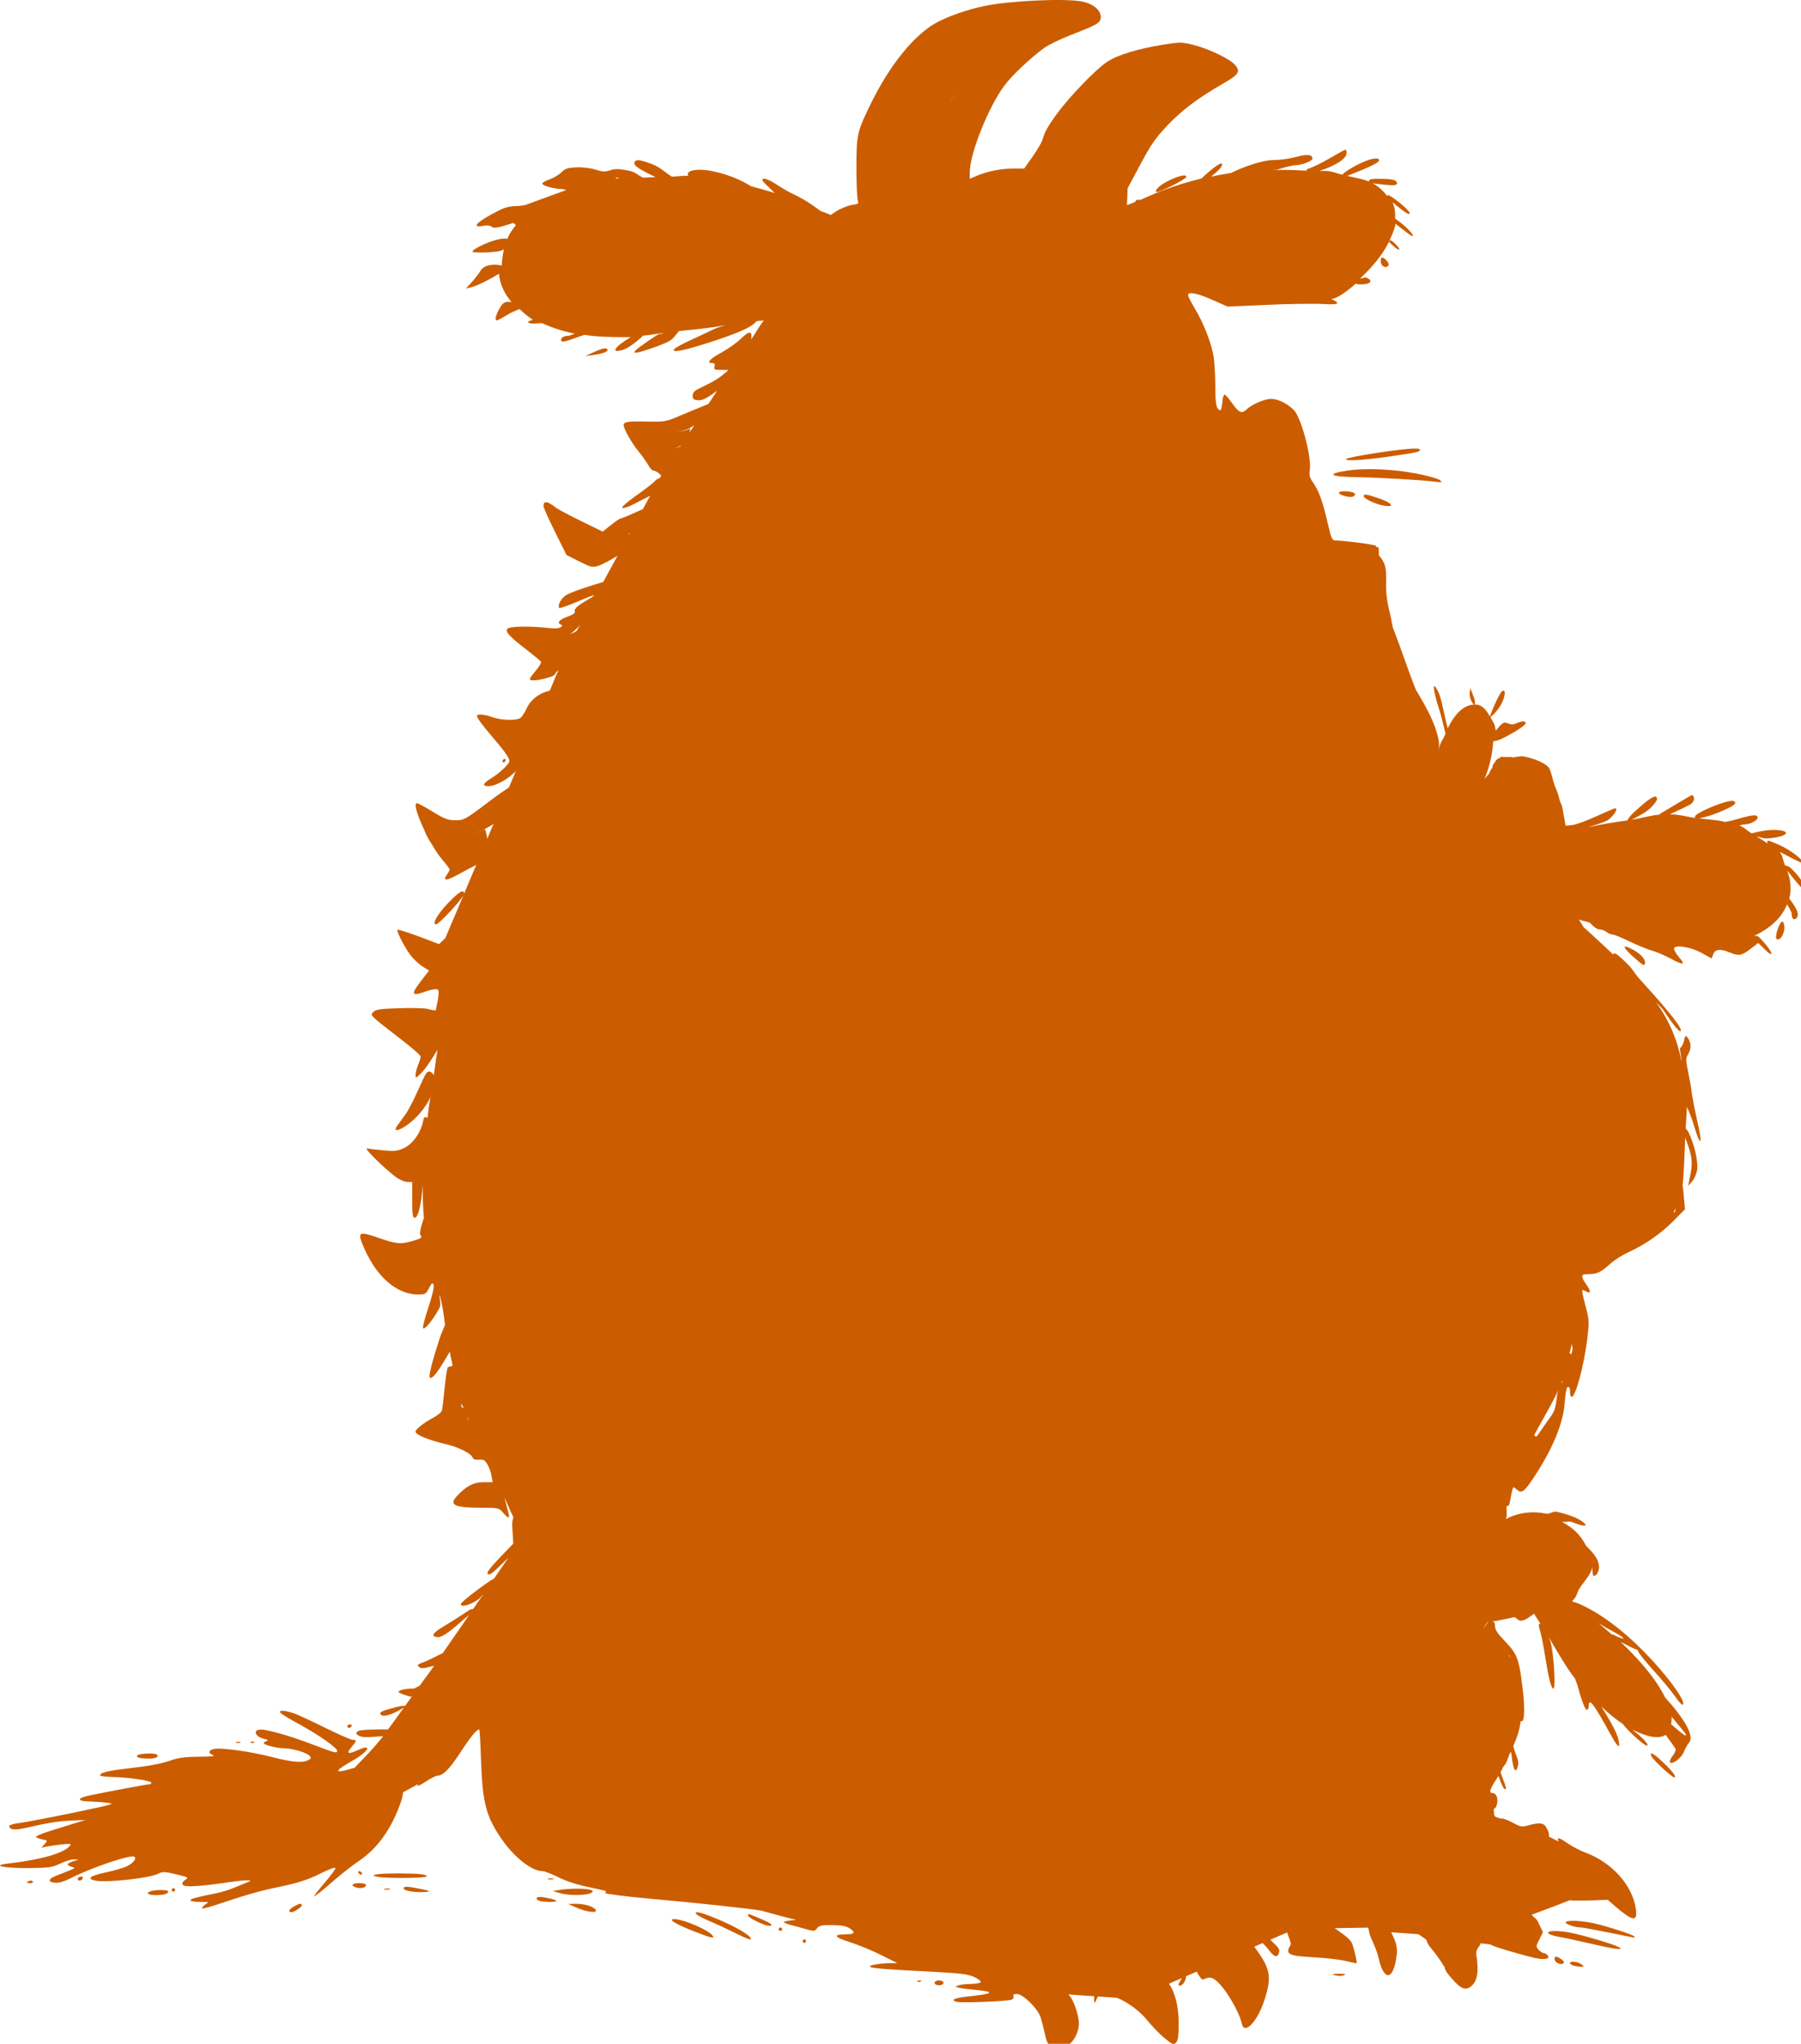 <?xml version="1.0" encoding="UTF-8" standalone="no"?>
<svg
   version="1.0"
   viewBox="0 0 114.061 129.383"
   preserveAspectRatio="xMidYMid"
   id="svg8"
   sodipodi:docname="PCB Art.svg"
   inkscape:version="1.2 (dc2aedaf03, 2022-05-15)"
   width="30.179mm"
   height="34.232mm"
   xmlns:inkscape="http://www.inkscape.org/namespaces/inkscape"
   xmlns:sodipodi="http://sodipodi.sourceforge.net/DTD/sodipodi-0.dtd"
   xmlns="http://www.w3.org/2000/svg"
   xmlns:svg="http://www.w3.org/2000/svg">
  <defs
     id="defs12" />
  <sodipodi:namedview
     id="namedview10"
     pagecolor="#000000"
     bordercolor="#000000"
     borderopacity="0.25"
     inkscape:showpageshadow="2"
     inkscape:pageopacity="0"
     inkscape:pagecheckerboard="false"
     inkscape:deskcolor="#d1d1d1"
     showgrid="false"
     inkscape:zoom="2.8284271"
     inkscape:cx="-54.270446"
     inkscape:cy="85.559921"
     inkscape:window-width="1920"
     inkscape:window-height="1057"
     inkscape:window-x="-8"
     inkscape:window-y="-8"
     inkscape:window-maximized="1"
     inkscape:current-layer="layer4"
     inkscape:document-units="mm" />
  <g
     inkscape:groupmode="layer"
     id="layer4"
     inkscape:label="Mask 1"
     transform="matrix(0.108,0,0,0.108,-4.0909183e-4,-2.946028e-4)"
     style="display:inline">
    <g
       inkscape:groupmode="layer"
       id="layer3"
       inkscape:label="Copper"
       style="display:inline;fill:#fffffd;fill-opacity:1">
      <path
         id="path4-9"
         style="display:inline;fill:#cb5d00;fill-opacity:1;stroke:none;stroke-width:0.1"
         d="m 634.48,0.909 c 7.5,1.4 12.204,6.195 10.804,10.695 -0.7,2.1 -3.402,3.5 -17.802,9.1 -5.9,2.3 -12.61,5.606 -15.01,7.306 -7.9,5.7 -19.084,16.197 -23.584,22.297 -9.3,12.5 -20.213,39.812 -20.213,50.812 v 3.698 l 3.698,-1.595 c 6.2,-2.7 14.4,-4.405 21.5,-4.405 h 6.707 l 5.094,-7.197 c 2.8,-4 5.31,-8.407 5.71,-9.807 1,-4.1 3.2,-8.107 9.1,-16.007 7.3,-9.8 21.997,-24.985 28.497,-29.385 6,-4.1 17.693,-7.706 32.993,-10.206 10,-1.6 11.003,-1.6 17.403,0 9.1,2.2 21.908,8.292 24.908,11.892 3.3,3.9 2.193,5.604 -6.907,10.804 -15,8.7 -23.694,15.201 -32.394,24.201 -7.5,7.9 -9.906,11.404 -16.206,23.204 l -7.505,13.995 -0.399,9.608 -0.018,0.363 c 1.23,-0.538 3.523,-1.312 4.876,-1.922 0.501,-0.372 -0.218,-0.536 0.453,-0.852 1.853,-0.904 1.613,-0.144 2.484,-0.308 9.664,-4.354 19.506,-8.503 35.911,-12.581 4.46,-4.313 12.109,-10.664 12.109,-8.212 0,1.537 -2.893,4.266 -6.58,7.179 3.801,-0.828 7.666,-1.583 11.856,-2.212 7.014,-3.553 18.416,-7.559 25.016,-7.559 3.4,0 8.692,-0.705 11.692,-1.505 6,-1.6 9.315,-1.898 10.315,-0.798 0.4,0.3 0.689,1.005 0.689,1.505 0,1.3 -6.398,3.789 -9.698,3.789 -1.5,0 -6.305,1.102 -10.605,2.502 -2.082,0.668 -1.495,-0.018 -3.136,0.381 6.272,-0.174 12.842,-0.076 19.832,0.344 0.784,-0.367 -0.717,-0.625 0.816,-1.015 2.4,-0.7 8.098,-3.4 12.798,-6.2 4.7,-2.7 8.791,-5.003 9.191,-5.003 0.5,0 0.816,0.795 0.816,1.795 0,3.869 -8.134,8.119 -15.916,10.55 1.783,0.168 3.03,-0.12 4.858,0.091 3.697,0.426 5.446,1.537 8.556,2.175 1.933,-2.532 12.86,-8.479 17.892,-9.318 2.7,-0.4 3.607,-0.194 3.607,0.906 0,1.3 -4.909,3.691 -18.309,8.991 -0.872,0.341 -0.27,-0.194 -0.852,0.018 4.555,1.068 9.88,1.877 13.179,3.372 0.309,-0.709 -0.477,-1.577 5.384,-1.577 7.1,0 9.687,0.405 10.587,1.505 1,1.2 0.911,1.585 -0.489,2.085 -1.253,0.516 -8.239,-0.292 -13.27,-0.943 4.068,2.13 6.434,4.768 8.574,7.469 0.575,0.074 -0.452,-1.141 0.997,-0.417 3.7,1.8 12.2,9.005 12.2,10.405 0,2.117 -5.65,-2.764 -10.115,-6.345 1.426,3.027 1.701,6.305 1.559,9.644 0.073,0.049 -0.02,-0.05 0.054,0 5.8,3.9 11.088,9.288 10.188,10.188 -0.409,0.409 -5.648,-3.802 -10.025,-7.215 -0.529,3.285 -2.081,6.623 -3.626,9.934 0.607,0.057 0.348,-1.091 2.755,1.088 2,1.9 3.4,3.706 3.1,4.006 -0.69,0.69 -4.096,-2.422 -6.055,-4.532 -4.009,8.331 -10.466,15.407 -16.968,21.608 1.441,-0.069 2.778,-0.932 3.825,-0.489 4.4,1.8 1.994,4.097 -4.006,3.897 -0.867,0 -1.537,-0.24 -2.411,-0.381 -7.527,6.617 -13.715,10.218 -15.372,8.484 6.491,2.705 6.721,4.069 -3.607,3.408 -5.4,-0.3 -20.211,-0.111 -33.011,0.489 l -23.095,1.015 -8.901,-3.916 c -8.8,-4 -14.303,-4.992 -14.303,-2.792 0,0.6 1.797,4.104 3.897,7.704 5.2,8.6 9.812,20.398 11.112,28.298 0.5,3.5 0.997,11.303 0.997,17.403 0,8 0.396,11.598 1.396,12.998 1.7,2.2 2.31,1.196 2.81,-4.604 0.2,-1.9 0.696,-3.499 1.196,-3.499 0.5,0 2.288,2.005 3.988,4.405 4.4,6.3 6.01,6.987 8.81,4.387 3.2,-3.1 10.693,-6.29 14.593,-6.29 4,0 9.796,2.907 13.396,6.707 4.3,4.6 10.409,27.795 9.209,35.095 -0.5,3 -0.007,4.504 2.193,7.704 3.3,4.8 5.511,11.084 8.411,23.784 2,8.5 2.487,9.716 4.387,9.716 5.5,0.1 21.402,2.1 23.802,3.1 0.2,0.081 0.065,0.724 0.254,0.816 l 1.323,0.109 0.163,4.641 c 2.133,2.876 4.473,4.898 4.26,13.632 -0.2,8.7 0.312,12.803 2.212,20.503 0.648,2.455 1.053,5.206 1.668,8.194 4.926,12.537 8.516,23.944 13.614,36.709 6.312,10.35 11.88,20.519 13.415,30.292 0.392,2.527 -0.213,3.775 -0.218,5.402 0.523,-4.593 2.745,-6.677 4.115,-10.188 -1.243,-4.967 -2.384,-10.083 -3.607,-13.813 -3.8,-11.8 -4.397,-17.802 -0.997,-11.402 2.366,4.424 3.459,12.897 5.873,22.116 4.31,-8.721 9.499,-13.709 15.445,-13.94 -1.304,-0.828 -2.878,-4.29 -2.52,-7.07 l 0.308,-2.61 1.196,3.009 c 1.856,4.685 1.891,6.154 1.16,6.617 4.215,-0.113 6.717,2.642 9.155,6.997 1.936,-5.39 6.276,-15.119 7.686,-15.119 1.1,0 1.298,0.79 0.798,3.19 -1.231,5.539 -5.288,10.021 -8.158,12.399 1.288,2.521 2.827,4.058 3.027,7.994 0.186,-0.21 0.037,-0.162 0.236,-0.381 4.1,-4.7 4.697,-5.006 6.997,-4.006 1.8,0.8 3.095,0.8 4.894,0 3.1,-1.4 5.511,-1.49 5.511,-0.29 0,1.3 -4.209,4.184 -12.309,8.484 -3.873,2.042 -5.146,2.057 -6.725,2.302 -0.439,6.253 -1.421,13.035 -5.094,22.116 0.815,-1.23 1.643,-1.853 2.556,-2.991 0.638,-1.365 1.465,-3.25 1.559,-3.1 0.504,0.802 0.375,-1.556 1.16,-2.864 0.098,-0.162 0.525,-0.401 0.707,-0.653 0.671,-1.483 1.609,-2.389 2.991,-2.719 0.269,-0.132 0.505,-0.695 0.725,-0.671 0.463,0.052 1.453,0.198 2.52,0.127 0.38,0.069 0.587,-0.048 0.979,0.054 1.321,-0.042 2.791,-0.318 3.1,0.163 0.01,0.016 0.08,0.021 0.091,0.036 2.527,-0.25 4.805,-1.041 7.233,-0.489 6.3,1.4 11.495,3.691 13.795,6.091 1.513,1.557 2.458,7.45 3.698,10.768 1.055,2.867 2.107,4.781 2.9,8.484 0.5,2.225 1.234,2.289 1.704,4.949 l 1.813,10.206 3.988,-0.399 c 2.3,-0.3 8.612,-2.603 14.212,-5.203 5.6,-2.5 10.386,-4.604 10.786,-4.604 1.9,0 0.101,3.299 -3.499,6.399 -2.272,1.902 -8.457,3.319 -12.581,4.858 8.388,-2.072 15.832,-3.104 23.33,-4.151 0.722,-1.45 1.445,-2.832 7.65,-8.194 6.9,-6 9.698,-7.206 9.698,-4.206 0,0.9 -1.797,3.203 -3.897,5.203 -3.276,2.997 -7.395,4.936 -11.004,6.762 5.202,-0.665 11.624,-2.703 16.388,-2.919 0.469,-0.317 -0.355,-0.108 0.218,-0.453 4.5,-2.7 16.799,-10.104 18.599,-11.004 0.4,-0.2 1.005,0.315 1.305,1.215 0.4,0.9 -0.097,2.39 -0.997,3.39 -1.129,1.254 -7.548,4.003 -13.106,6.653 5.809,-0.042 9.742,1.451 14.847,2.03 0.027,-0.793 -1.068,-1.191 4.459,-3.988 7.4,-3.7 15.992,-6.492 17.892,-5.892 2.6,0.9 1.097,2.503 -5.003,5.203 -7.053,3.182 -11.174,4.165 -14.883,5.021 5.067,0.684 10.74,0.845 15.082,2.067 2.162,-0.453 3.728,-0.658 6.508,-1.486 10,-2.9 12.599,-3.106 12.599,-0.906 0,0.8 -1.698,2.209 -3.698,3.009 -1.874,0.813 -4.228,0.697 -7.07,1.378 3.124,1.216 4.629,3.219 7.287,4.695 4.18,-1.125 10.636,-2.488 15.989,-1.885 7.9,0.9 3.792,4.104 -6.309,4.804 -3.313,0.272 -4.143,-0.717 -6.762,-1.051 2.154,1.365 4.544,2.582 6.345,4.097 0.063,-0.697 -0.557,-1.65 0.526,-1.65 0.7,0 3.887,1.3 7.287,2.9 6.4,3 13.707,8.797 12.907,10.097 -0.323,0.517 -7.592,-3.429 -13.65,-6.526 2.135,2.532 2.009,5.41 3.317,8.121 0.947,0.252 1.338,-0.251 3.336,1.505 5.4,4.8 10.295,12.907 7.795,12.907 -0.673,0 -6.412,-7.032 -9.952,-11.511 2.096,5.68 2.63,10.92 1.214,16.478 3.05,3.795 5.612,8.001 4.931,10.043 -1,3.1 -3.499,2.494 -3.499,-0.906 0,-1.333 -1.354,-3.619 -2.737,-5.801 -3.009,7.606 -9.326,13.752 -19.215,18.418 1.25,0.452 1.123,-1.136 4.351,2.375 6.5,6.9 7.913,11.601 1.813,5.601 l -3.807,-3.789 -4.695,3.589 c -5.1,3.9 -6.801,4.212 -12.001,2.012 -5.5,-2.3 -8.598,-2.003 -9.698,0.997 l -0.997,2.502 -5.402,-3.009 c -6.6,-3.8 -16.605,-5.301 -16.605,-2.701 0,0.9 1.4,3.203 3.1,5.203 3.9,4.4 2.197,4.608 -5.203,0.508 -3,-1.6 -7.705,-3.714 -10.605,-4.514 -2.9,-0.8 -8.887,-3.293 -13.487,-5.493 -4.5,-2.2 -8.907,-4.006 -9.807,-4.006 -0.9,0 -2.507,-0.686 -3.607,-1.486 -1,-0.8 -2.888,-1.505 -3.988,-1.505 -1.786,0 -4.283,-2.259 -5.747,-3.952 -2.412,-0.923 -4.131,-0.93 -6.617,-1.958 0.897,1.133 1.881,2.886 2.937,4.586 6.772,5.998 11.842,10.905 17.294,15.971 0.663,-0.709 0.569,-2.347 8.828,6.055 3.462,3.526 3.377,4.649 6.562,8.158 11.811,13.011 24.346,27.323 24.346,30.237 0,2.2 -4.115,-2.502 -10.115,-11.602 -1.175,-1.763 -3.519,-3.649 -4.749,-5.239 7.616,10.246 12.738,22.151 15.209,34.914 0.066,-2.511 -1.284,-7.245 -0.743,-7.668 0.9,-0.6 1.884,-2.605 2.284,-4.405 0.5,-2.7 0.913,-3.094 1.813,-1.994 2.3,2.8 2.589,6.689 0.689,9.789 -1.6,2.7 -1.591,3.404 -0.091,10.804 0.9,4.3 1.893,9.998 2.193,12.798 0.4,2.7 1.502,8.598 2.502,12.998 2.6,11.6 2.993,14.502 2.193,14.502 -0.5,0 -2.089,-4.2 -3.589,-9.3 -1.278,-4.26 -2.916,-8.238 -4.097,-10.732 4.7e-4,3.544 -0.518,8.743 -0.671,12.671 0.582,0.806 0.866,0.753 1.668,2.357 3.4,6.7 5.803,17.407 5.003,22.207 -0.4,2.2 -1.7,5.108 -2.9,6.508 l -2.302,2.592 1.505,-7.704 c 1.407,-7.297 0.121,-11.588 -3.263,-20.575 -0.478,9.183 -0.43,16.745 -1.541,28.334 0.084,0.783 0.217,0.843 0.29,1.65 l 1.106,12.001 -6.508,6.599 c -7,7.3 -16.984,14.199 -26.684,18.599 -3.5,1.6 -8.214,4.589 -10.514,6.689 -5.5,5 -7.799,6.109 -12.599,6.109 -4.9,0 -5.086,1 -1.486,6.2 2.9,4.2 2.692,5.607 -0.508,3.807 -2.6,-1.3 -2.609,-1.4 0.091,9.1 2.1,8 2.106,9.098 0.906,18.998 -2,16 -6.891,33.899 -9.191,33.899 -0.5,0 -0.906,-1.4 -0.906,-3.1 0,-2 -0.405,-2.901 -1.305,-2.701 -0.8,0.3 -1.395,3.491 -1.795,8.991 -0.8,12.1 -7.01,27.196 -18.11,43.996 -5.6,8.4 -7.189,9.605 -9.789,7.306 -0.9,-0.8 -1.893,-1.505 -2.193,-1.505 -0.3,0 -1.104,3.007 -1.704,6.707 -1.088,6.48 -1.691,3.137 -2.32,4.641 0.082,2.938 0.309,6.106 -0.453,7.306 7.743,-4.137 16.199,-4.801 24.019,-3.154 2.66,-0.033 3.481,-1.673 6.145,-1.088 6.7,1.5 12.01,3.592 15.01,5.892 3.7,2.8 0.7,2.909 -6.2,0.109 -2.122,-0.844 -3.911,0.269 -6.272,-0.218 6.753,3.404 11.311,7.915 14.357,14.067 5.177,5.045 7.614,8.553 7.614,12.544 0,2.7 -1.509,5.203 -3.209,5.203 -0.384,0 -0.732,-2.452 -0.761,-5.384 -0.446,3.941 -4.17,7.877 -6.997,11.856 -0.192,0.109 0.204,1.033 -0.036,1.033 -0.134,0 -0.022,-0.694 -0.145,-0.743 -1.906,2.619 -1.491,5.302 -4.604,7.813 0.265,0.193 0.371,0.352 0.634,0.544 0.473,0.147 0.618,0.092 1.106,0.272 11.5,4.3 25.512,14.109 38.812,27.409 14,13.8 26.791,31.094 24.291,32.594 -0.5,0.3 -2.387,-1.795 -4.387,-4.695 -1.9,-2.8 -7.599,-9.691 -12.599,-15.191 -5,-5.5 -9.1,-10.612 -9.1,-11.312 0,-0.6 -0.605,-1.196 -1.305,-1.196 -0.745,0 -5.013,-2.452 -8.937,-4.333 13.237,12.626 21.597,23.43 25.887,32.34 11.86,13.224 17.506,22.972 14.049,26.793 -0.8,0.9 -2.209,3.402 -3.009,5.402 -1.5,3.6 -6.985,7.691 -8.085,5.891 -0.3,-0.5 0.296,-1.99 1.396,-3.39 1.1,-1.4 1.994,-3.206 1.994,-4.006 0,-0.836 -4.091,-5.802 -5.892,-8.629 -3.993,2.679 -10.998,1.292 -19.542,-3.046 6.223,5.022 9.755,8.621 8.629,9.372 -0.6,0.3 -4.601,-2.689 -8.901,-6.889 -3.466,-3.305 -4.576,-4.72 -5.293,-5.783 -4.058,-2.637 -8.109,-5.953 -12.635,-10.206 4.507,7.28 9.302,15.198 10.133,19.886 1.1,5.4 -0.594,4.094 -5.094,-4.206 -9.4,-17.2 -12.399,-20.997 -12.399,-16.297 0,1.1 -0.406,2.202 -0.906,2.502 -1,0.7 -3.001,-4.304 -5.601,-13.904 -0.419,-1.537 -1.04,-2.809 -1.631,-4.423 -5.115,-6.584 -10.261,-15.648 -15.427,-24.346 0.41,1.153 0.834,1.814 1.16,2.973 1.9,6.9 3.104,27.3 1.704,27.3 -1.4,0 -2.895,-6.207 -4.895,-18.907 -0.9,-5.7 -2.2,-12.402 -2.9,-14.702 -1.1,-3.6 -1.1,-4.387 0,-4.387 0.066,0 0.196,0.217 0.272,0.236 -1.282,-2.337 -2.59,-3.723 -3.861,-6.2 -3.129,2.34 -6.946,5.396 -9.426,3.553 l -1.994,-1.505 c -5.198,0.976 -8.558,2.097 -14.339,2.629 1.492,-0.394 2.846,-0.141 2.846,2.375 0,2.4 1.291,4.408 6.091,9.408 6.7,7 7.907,9.998 9.807,24.998 2.193,16.301 1.054,23.512 -0.834,21.318 -0.572,5.475 -2.295,10.053 -4.333,14.847 0.833,4.234 3.373,8.022 2.864,10.841 -1.2,6.2 -2.997,3.498 -3.897,-5.601 -0.075,-0.924 -0.419,-1.242 -0.489,-2.012 -1.478,2.81 -1.994,6.275 -4.079,8.593 -0.881,0.979 -1.073,2.356 -1.867,3.444 1.231,4.221 4.118,10.061 2.828,10.061 -1.249,0 -2.539,-3.541 -4.061,-7.795 -1.897,2.994 -4.057,5.866 -4.913,9.028 0.268,0.058 0.458,1.017 0.779,0.979 3.1,-0.5 4.501,3.903 2.701,8.103 -0.279,0.688 -0.969,0.839 -1.505,1.631 0.653,1.248 -0.141,3.149 1.051,4.097 0.453,0.36 3.188,1.068 3.97,1.432 0.201,-0.031 -0.689,-0.471 -0.417,-0.471 1,0 4.098,1.21 6.798,2.61 4.5,2.5 5.291,2.587 9.191,1.486 7.3,-1.9 9.104,-1.489 11.004,2.411 1.9,4.1 1.114,5.591 -1.686,2.991 -0.071,-0.066 -0.274,0.01 -0.344,-0.054 2.842,1.116 5.734,2.789 8.647,4.188 -1.242,-2.562 -0.14,-2.725 5.185,0.979 2.7,1.9 7.496,4.393 10.496,5.493 15.7,5.8 27.703,19.301 29.603,33.101 1,7.5 -1.594,7.294 -11.294,-0.906 l -5.203,-4.496 -11.094,0.399 c -6,0.1 -11.004,0.101 -11.004,-0.199 -7e-5,0 8e-5,-0.016 0,-0.018 -7.754,3.084 -16.061,6.136 -22.497,8.538 1.311,1.869 2.577,1.747 3.698,4.188 l 2.9,6.091 -2.103,4.206 c -2,4 -2.099,4.291 -0.399,6.091 0.9,1 2.3,1.903 2.9,1.903 0.7,0 1.793,0.596 2.393,1.396 1.9,2.3 -2.799,2.815 -9.499,1.015 -17,-4.4 -29.701,-8.706 -20.901,-7.106 -1.775,-0.323 -2.661,-0.4 -2.828,-0.29 -0.519,-0.076 -1.023,-0.162 -1.559,-0.217 -1.949,-0.204 -3.143,-0.346 -4.568,-0.508 -0.462,2.402 -3.059,2.978 -2.447,7.016 1.4,8.9 0.707,14.194 -2.193,17.294 -3.3,3.5 -6.095,3.006 -10.695,-1.994 -5.5,-5.9 -6.795,-8.409 -4.695,-9.209 -0.565,0.215 -0.886,0.575 -0.943,1.07 -7.615,-12.221 -9.379,-11.372 -10.84,-16.261 -1.584,-1.212 -3.033,-2.27 -4.641,-3.245 l -15.989,-1.16 c 1.951,4.032 3.96,7.856 3.299,12.998 -1.8,15.7 -7.695,16.314 -10.895,1.215 -0.4,-1.9 -2.306,-6.813 -4.206,-10.913 -1.024,-2.155 -1.185,-4.531 -1.704,-6 l -19.596,0.308 c 3.789,2.968 9.27,5.913 10.405,9.499 1.8,5.8 2.902,11.094 2.302,11.094 -0.3,0 -3.199,-0.596 -6.399,-1.396 -3.2,-0.8 -11.409,-1.703 -18.309,-2.103 -15.1,-0.8 -17.195,-1.797 -13.995,-6.997 0.974,-1.583 -1.691,-5.84 -1.867,-7.596 l -9.88,4.296 c 2.037,2.379 5.884,4.532 5.148,7.306 -0.9,3.7 -2.998,2.998 -6.798,-2.302 -0.685,-0.937 -1.887,-1.95 -2.882,-3.064 l -4.876,2.121 c 1.479,2.016 3.165,4.378 4.749,6.943 4.6,7.5 4.914,12.893 1.414,23.693 -4.2,13.3 -12.005,21.494 -13.505,14.393 -1.6,-7.3 -9.9,-21.098 -15.1,-25.198 -2.7,-2.1 -3.796,-2.198 -7.596,-0.598 -0.923,0.355 -2.335,-2.217 -3.771,-4.604 l -6.345,2.755 c -0.008,0.238 0.138,0.191 0.109,0.453 -0.3,3 -2.996,5.995 -4.296,4.695 -0.477,-0.477 0.942,-2.206 1.849,-4.133 l -7.559,3.281 c 3.195,4.658 5.71,12.238 5.71,23.258 0,7.5 -0.395,10.094 -1.595,11.294 -1.4,1.4 -1.999,1.208 -6.599,-2.592 -2.8,-2.2 -7.415,-7.005 -10.315,-10.605 -4.773,-5.922 -12.314,-10.96 -17.675,-13.07 l -11.13,-0.779 c -0.908,1.369 -1.358,3.553 -2.085,3.553 -0.247,0 -0.181,-2.138 -0.199,-3.698 l -15.082,-1.051 1.269,1.541 c 2.2,2.8 4.913,11.308 4.913,15.608 -0.1,5.4 -3.496,11.506 -7.396,13.106 -7.8,3.3 -10.799,1.485 -12.599,-7.215 -0.7,-3.2 -1.81,-7.688 -2.61,-9.988 -1.9,-5.2 -10.295,-13.306 -13.795,-13.306 -1.8,0 -2.412,0.396 -2.012,1.396 0.3,0.8 -0.187,1.612 -1.287,2.012 -3.2,0.9 -29.005,1.897 -31.905,1.196 -4,-1 -1.5,-2.3 6,-3.1 15.8,-1.6 17.106,-2.806 4.206,-4.006 -3.9,-0.3 -8,-0.896 -9.1,-1.196 l -2.012,-0.598 2.012,-0.798 c 1.1,-0.4 4.297,-0.798 7.197,-0.798 2.8,-0.1 5.392,-0.515 5.692,-1.015 0.4,-0.5 -1.298,-1.891 -3.698,-2.991 -3.6,-1.7 -7.393,-2.2 -23.693,-3.1 -28,-1.4 -36.906,-2.109 -37.506,-3.009 -0.6,-0.9 5.311,-1.885 11.511,-2.085 h 4.496 l -10.007,-5.003 c -5.5,-2.7 -13.8,-6.105 -18.4,-7.505 -8.9,-2.8 -9.396,-4.405 -1.396,-4.405 4.9,0 5.404,-1.189 1.704,-3.589 -1.8,-1.2 -4.797,-1.713 -10.097,-1.813 -6.3,0 -7.701,0.303 -8.901,1.903 -1.3,1.7 -1.81,1.807 -5.71,0.707 -2.3,-0.7 -6.291,-1.802 -8.991,-2.502 -2.6,-0.6 -4.713,-1.495 -4.713,-1.795 0,-0.8 6.61,-1.511 21.01,-2.411 -6.004,0.375 -10.344,0.724 -13.723,1.051 -6.371,-1.48 -13.522,-3.466 -20.793,-5.475 -7.634,-1.22 -38.524,-4.594 -66.493,-7.07 -12.9,-1.2 -23.891,-2.6 -24.491,-3.1 -0.5,-0.6 -0.411,-0.897 0.489,-0.997 0.8,0 -3.498,-1.111 -9.698,-2.411 -7.2,-1.4 -13.89,-3.591 -18.49,-5.891 -4,-2 -8.2,-3.607 -9.3,-3.607 -6.4,0 -16.809,-8.197 -24.309,-19.197 -8.8,-12.9 -10.901,-20.701 -11.801,-45.301 -0.3,-9.9 -0.797,-18.2 -0.997,-18.4 -0.9,-1 -5.095,3.998 -10.895,12.998 -6.4,9.8 -10.405,13.904 -13.505,13.904 -1,0 -4.089,1.508 -6.889,3.408 -2.8,1.9 -5.112,2.993 -5.112,2.393 0,-0.072 0.627,-0.81 0.689,-0.961 l -8.991,4.949 c -0.372,1.658 -0.165,2.277 -1.088,5.021 -5.6,16.4 -13.906,27.994 -25.506,35.694 -3.6,2.4 -10.798,8.099 -15.898,12.599 -5.1,4.5 -9.498,7.904 -9.698,7.704 -0.2,-0.2 2.5,-3.713 6,-7.813 3.6,-4.1 6.49,-8.092 6.49,-8.792 0,-0.7 -2.895,0.301 -7.795,2.701 -8.8,4.4 -14.196,6.1 -28.896,9.1 -5.5,1.1 -16.808,4.197 -24.908,6.997 -16.3,5.5 -18.8,6.009 -15.3,3.009 l 2.411,-1.903 -5.311,-0.109 c -2.8,0 -5.203,-0.388 -5.203,-0.888 0,-0.9 3.301,-1.815 14.901,-4.115 3,-0.6 8.004,-2.09 11.004,-3.39 3.1,-1.3 6.496,-2.7 7.596,-3.1 4.3,-1.5 -0.794,-1.5 -11.094,0 -17,2.5 -26.002,3.005 -26.902,1.505 -0.6,-0.9 -0.104,-1.9 1.396,-2.9 2.2,-1.4 2.016,-1.499 -5.384,-3.299 -6.8,-1.6 -7.905,-1.608 -10.405,-0.308 -5.1,2.6 -29.8,5.297 -36.6,4.097 -5.7,-1.1 -3.599,-2.904 5.602,-4.804 4.6,-1 10.1,-2.499 12.2,-3.499 4,-1.8 6.395,-4.701 4.695,-5.801 -2.1,-1.3 -24.799,6.308 -36.999,12.508 -3.9,2 -7.3,2.992 -9.3,2.792 -5,-0.5 -4.206,-2.495 1.994,-4.695 3.2,-1.2 6.713,-2.6 7.813,-3.1 1.9,-0.9 1.892,-0.895 -0.308,-1.595 -3.1,-0.9 -2.803,-1.909 0.997,-3.209 l 3.299,-0.997 -2.792,-0.091 c -1.6,-0.1 -5.312,1.102 -8.212,2.502 -5,2.3 -6.589,2.492 -18.889,2.592 -14.2,0 -21.409,-1.492 -12.109,-2.592 19.9,-2.3 33.209,-6.105 36.709,-10.405 1.2,-1.3 0.605,-1.406 -4.695,-0.906 -3.3,0.4 -7.41,1.005 -9.01,1.305 l -2.991,0.707 1.885,-2.103 c 1.9,-2.2 1.913,-2.21 -1.287,-2.81 -1.7,-0.4 -3.398,-0.987 -3.698,-1.486 -0.2,-0.4 3.9,-2.207 9.3,-3.807 5.4,-1.7 11.992,-3.704 14.792,-4.604 l 5.003,-1.505 -9.499,0.399 c -5.6,0.2 -14.301,1.609 -20.901,3.209 -11,2.6 -14.012,2.591 -14.412,-0.109 -0.1,-0.5 2.501,-1.286 5.801,-1.686 3.3,-0.4 17.506,-3.1 31.506,-6 24.3,-5.1 25.295,-5.31 19.995,-5.91 -3,-0.4 -7.886,-0.698 -10.786,-0.798 -6.1,-0.1 -6.805,-1.591 -1.505,-2.991 3.7,-1 36.006,-7.106 37.506,-7.106 0.5,0 0.798,-0.406 0.798,-0.906 0,-1.1 -13.904,-3.199 -23.004,-3.299 -3.8,-0.1 -6.997,-0.497 -6.997,-0.997 0,-1.5 4.393,-2.607 14.593,-3.807 14.1,-1.6 21.109,-2.894 27.409,-5.094 3.9,-1.4 8.289,-1.894 15.989,-1.994 7.3,0 9.812,-0.306 8.212,-0.906 -3,-1.2 -2.801,-2.789 0.399,-3.589 4,-1 21.389,1.395 34.189,4.695 12,3.1 18,3.595 21.3,1.795 1.6,-0.8 1.798,-1.302 0.798,-2.502 -1.4,-1.8 -10.193,-4.387 -14.593,-4.387 -4.3,0 -12.309,-2.009 -12.309,-3.009 0,-0.5 0.804,-1.105 1.704,-1.305 1.2,-0.3 0.804,-0.697 -1.396,-1.196 -5.6,-1.3 -7.003,-5.493 -1.903,-5.493 3.9,0 16.907,3.694 28.207,7.994 15.2,5.8 16.406,6.096 16.406,4.496 0,-1.8 -10.207,-8.999 -22.007,-15.499 -5.2,-2.8 -10.204,-5.798 -11.004,-6.598 -2.4,-2.3 3.607,-1.703 10.007,0.997 3,1.3 11.092,5.102 17.892,8.502 6.8,3.3 13.194,6.109 14.194,6.109 2.5,0 2.411,0.596 -0.689,4.296 -3.2,3.8 -2.111,4.395 3.589,1.795 9.3,-4.2 6.511,0.908 -3.589,6.508 -3.4,1.9 -6.796,4.095 -7.396,4.895 -1.661,2.023 4.414,0.29 9.245,-1.088 5.547,-5.98 10.753,-10.85 16.75,-18.563 -4.921,0.331 -10.301,0.97 -12.907,0.254 -3.3,-0.9 -3.688,-2.699 -0.888,-3.499 2.544,-0.617 10.8,-0.759 16.641,-0.707 3.107,-4.07 6.243,-8.627 9.39,-12.961 -4.182,2.943 -12.171,6.602 -13.741,4.169 -0.8,-1.4 0.801,-2.106 8.901,-4.206 5.11,-1.309 4.523,-0.74 5.366,-0.689 1.366,-1.886 2.711,-3.7 4.079,-5.62 -0.622,-0.158 -0.459,0.228 -1.251,0.018 -3.6,-1 -6.599,-2.21 -6.599,-2.61 0,-1.1 3.802,-1.994 8.502,-1.994 1.304,0 2.4,-1.254 3.861,-1.631 2.858,-4.076 5.698,-7.663 8.52,-11.783 -3.075,0.622 -6.89,2.143 -8.375,1.015 -1.9,-1.5 -1.798,-1.609 2.502,-3.209 1.869,-0.747 6.665,-3.105 10.985,-5.239 6.147,-9.085 9.852,-14.065 15.445,-22.424 -7.326,6.064 -14.886,13.653 -18.835,13.07 -3.6,-0.5 -2.7,-2.301 3.1,-5.801 3.2,-1.9 9.603,-5.9 14.303,-9.1 3.786,-2.513 2.271,-0.77 3.916,-1.777 2.082,-3.105 3.916,-5.648 5.873,-8.538 -1.323,1.177 -1.618,2.079 -2.882,3.009 -4.7,3.4 -10.405,5.01 -10.405,2.81 0,-1.195 15.728,-13.018 19.669,-15.082 2.576,-3.723 6.183,-9.168 8.411,-12.218 -4.525,4.411 -9.961,9.898 -11.275,9.898 -2.5,0 -1.21,-2.107 6.29,-10.007 l 7.704,-7.994 -0.598,-9.898 c -0.249,-4.11 0.47,-3.603 0.58,-5.855 -1.522,-2.783 -3.526,-7.814 -5.094,-11.149 0.952,4.474 3.099,10.914 2.52,11.493 -0.3,0.4 -1.809,-0.802 -3.209,-2.502 -2.7,-3.1 -2.708,-3.1 -12.508,-3.1 -16.1,0 -19.601,-1.589 -14.901,-6.689 5.5,-6 9.917,-8.303 15.717,-8.303 h 5.384 l -0.689,-3.807 c -0.3,-2 -1.411,-5.089 -2.411,-6.689 -1.5,-2.5 -2.295,-2.901 -4.895,-2.701 -2.2,0.2 -3.389,-0.205 -3.789,-1.305 -1,-2.5 -8.306,-6.094 -16.406,-7.994 -9.4,-2.2 -17.004,-5.306 -17.004,-7.106 0,-1.5 4.495,-4.993 10.695,-8.393 2.4,-1.3 4.513,-3.097 4.713,-3.897 0.3,-0.9 0.995,-6.806 1.595,-13.106 0.6,-6.3 1.503,-11.909 1.903,-12.309 0.258,-0.258 1.668,-0.589 2.828,-0.906 -0.423,-2.861 -1.312,-5.269 -1.613,-8.284 -0.637,1.062 -0.995,1.535 -1.613,2.592 -5.5,9.5 -8.915,13.799 -10.115,12.599 -0.9,-0.8 1.201,-9.085 5.801,-23.185 1.355,-4.089 2.071,-5.116 3.082,-7.632 -0.649,-6.036 -1.66,-11.902 -3.082,-17.656 -0.449,1.979 1.016,5.42 -0.199,7.686 -3.7,6.9 -8.59,12.901 -9.59,11.801 -0.4,-0.4 1,-5.909 3.1,-12.109 2.3,-7.1 3.5,-12.106 3.1,-13.306 -0.7,-1.5 -1.101,-1.197 -2.701,1.903 -1.8,3.5 -2.3,3.807 -6.2,3.807 -13.3,0 -25.511,-11.093 -33.011,-29.893 -2.7,-6.7 -1.392,-7.217 9.608,-3.317 10.4,3.6 13.093,3.913 20.593,1.613 4.1,-1.2 5.006,-1.81 4.206,-2.81 -0.9,-1 -0.504,-3.499 1.396,-9.499 0.186,-0.595 0.231,-0.211 0.399,-0.725 -0.652,-6.041 -0.626,-12.826 -0.779,-19.415 -0.559,9.995 -2.497,19.052 -4.623,19.052 -1.2,0 -1.486,-2.014 -1.486,-10.514 v -10.496 h -2.81 c -1.6,0 -4.698,-1.3 -6.798,-2.9 -6.5,-4.8 -19.095,-17.196 -16.895,-16.696 1.1,0.2 5.489,0.706 9.789,1.106 6.7,0.6 8.3,0.395 12.2,-1.505 5.1,-2.5 9.904,-9.498 11.004,-16.097 0.51,-3.062 1.612,-1.406 2.556,-1.65 0.664,-7.04 2.261,-15.22 3.336,-22.75 1.259,5.325 -1.557,13.513 -9.281,21.79 -6.6,7.1 -16.111,11.511 -11.711,5.511 0.9,-1.3 3.004,-4.108 4.604,-6.308 1.6,-2.2 4.806,-8.305 7.106,-13.505 2.3,-5.2 4.603,-10.086 5.203,-10.786 1.344,-1.793 3.142,-0.846 4.387,1.251 0.736,-5.015 1.28,-9.832 2.193,-15.064 -2.163,3.905 -7.153,11.541 -9.789,14.013 -3,2.9 -3.1,2.898 -3.1,0.798 0,-1.3 0.705,-3.91 1.505,-5.91 0.8,-1.9 1.505,-4.086 1.505,-4.786 0,-0.7 -5.112,-5.116 -11.312,-9.916 -6.1,-4.7 -12.802,-9.884 -14.702,-11.584 -3.2,-2.8 -3.304,-3.113 -1.704,-4.713 1.4,-1.4 4.102,-1.803 14.702,-2.103 7.1,-0.3 14.605,-0.092 16.605,0.308 3.2,0.6 3.502,0.803 2.302,2.103 0.752,-0.814 0.914,-1.203 0.145,-1.523 1.011,0.121 1.918,0.29 2.755,0.489 0.515,-3.124 1.253,-5.35 1.505,-7.867 0.4,-4.3 0.296,-4.695 -1.704,-4.695 -1.1,0 -3.909,0.686 -6.109,1.486 -8,2.9 -8.394,1.511 -1.994,-6.689 l 4.405,-5.71 -3.408,-2.103 c -1.8,-1.1 -4.699,-3.683 -6.399,-5.583 -3.5,-3.9 -9.501,-15.306 -8.701,-16.206 0.4,-0.3 6.008,1.497 12.508,3.897 l 11.892,4.496 3.68,-3.571 c 3.285,-8.078 7.386,-17.137 10.714,-25.361 -1.324,3.133 -14.474,17.33 -16.188,17.33 -3.1,0 2.505,-8.489 10.405,-15.789 4.6,-4.232 5.827,-4.283 6.073,-2.212 2.207,-5.455 4.85,-11.308 7.088,-16.823 -1.846,0.925 -6.31,3.266 -10.26,5.438 -7.4,4.1 -9.607,4.099 -6.907,0.199 0.9,-1.2 1.595,-2.6 1.595,-2.9 0,-0.4 -1.996,-3.1 -4.496,-6 -7.7,-9.1 -18.402,-32.902 -14.702,-32.902 0.6,0 4.8,2.203 9.3,5.003 7,4.3 9.006,4.985 13.306,4.985 5,0 5.594,-0.293 20.394,-11.493 5.674,-4.255 8.036,-5.771 10.949,-7.759 1.36,-3.249 2.698,-6.398 4.079,-9.662 -3.763,4.291 -11.752,8.919 -16.025,8.919 -3.8,0 -3.494,-1.406 0.906,-4.206 5.5,-3.3 11.294,-8.787 11.294,-10.587 0,-1.7 -2.996,-6.002 -10.496,-14.702 -5.6,-6.6 -8.502,-10.511 -8.502,-11.711 0,-1.3 4.4,-0.902 9.1,0.798 5.5,1.9 14.296,2.108 16.496,0.308 0.9,-0.7 2.507,-3.201 3.607,-5.601 2.75,-5.852 8.432,-9.207 13.451,-10.242 1.847,-4.076 3.109,-7.746 5.003,-11.837 -2.278,1.283 -0.83,2.496 -4.351,3.68 -6.4,2.1 -12.309,2.805 -12.309,1.305 0,-0.5 1.607,-2.703 3.607,-5.003 1.9,-2.3 3.3,-4.603 2.9,-5.203 -0.3,-0.5 -4.103,-3.589 -8.303,-6.889 -10.3,-7.8 -12.912,-10.818 -11.312,-12.418 1.4,-1.4 12.913,-1.589 23.113,-0.489 4.2,0.5 6.994,0.392 7.994,-0.308 1.1,-0.8 1.199,-1.195 0.199,-1.595 -2.5,-1 -0.993,-2.904 3.807,-4.604 3.1,-1.1 4.687,-2.191 4.387,-2.991 -0.6,-1.6 1.514,-3.497 7.614,-6.997 6.4,-3.8 4.193,-3.304 -6.707,1.396 -5.3,2.2 -9.807,3.799 -10.007,3.499 -1.3,-1.3 1.106,-5.896 4.006,-7.596 2.465,-1.615 15.903,-6.093 21.753,-7.668 2.704,-5.119 5.605,-10.221 8.357,-15.336 -3.935,2.264 -8.047,4.818 -11.402,5.892 -3.3,1 -4.204,0.808 -11.004,-2.592 l -7.505,-3.807 -6.707,-13.487 c -3.7,-7.4 -6.798,-14.309 -6.798,-15.209 0,-2.3 1.199,-2.795 3.499,-1.595 1.1,0.6 2.816,1.702 3.716,2.502 0.9,0.8 7.493,4.295 14.593,7.795 l 12.907,6.308 4.895,-3.897 c 2.7,-2.1 5.292,-3.916 5.892,-3.916 0.5,0 3.508,-1.192 6.508,-2.592 1.843,-0.86 4.056,-1.79 6.272,-2.755 1.476,-2.625 2.779,-5.261 4.278,-7.886 -5.943,2.957 -11.679,6.283 -14.049,6.834 -2.7,0.7 -2.895,0.603 -1.595,-0.997 0.8,-0.9 4.791,-4.097 8.991,-6.997 4.2,-3 8.499,-6.305 9.499,-7.505 0.872,-0.951 1.897,-1.393 2.774,-1.668 0.187,-0.32 0.338,-0.64 0.526,-0.961 0.335,-0.23 0.731,-0.361 -0.598,-1.468 -1.3,-1.1 -2.898,-1.994 -3.698,-1.994 -0.7,0 -2.109,-1.499 -3.009,-3.299 -1,-1.7 -3.393,-5.204 -5.493,-7.704 -3.9,-4.7 -8.901,-13.408 -8.901,-15.608 0,-2 2.695,-2.385 13.995,-2.085 9.8,0.2 11.001,-0.009 18.001,-3.009 4.1,-1.7 10.413,-4.401 14.013,-5.801 1.762,-0.685 2.355,-0.966 3.716,-1.523 1.692,-2.599 3.437,-5.196 5.166,-7.795 -3.953,2.826 -8.01,5.908 -11.185,5.62 -2.6,-0.2 -3.209,-0.692 -3.209,-2.592 0,-1.5 0.902,-2.807 2.502,-3.607 1.4,-0.7 4.706,-2.398 7.306,-3.698 2.7,-1.3 6.294,-3.594 7.994,-5.094 l 3.209,-2.701 -4.405,-0.109 c -3.8,0 -4.307,-0.194 -3.807,-1.994 0.4,-1.5 0.013,-2.012 -1.486,-2.012 -3.5,0 -1.317,-2.39 5.783,-6.29 3.8,-2.1 8.713,-5.604 10.913,-7.704 4.7,-4.6 6.49,-4.996 6.49,-1.396 0,0.315 -0.19,1.116 -0.236,1.577 2.723,-3.738 4.593,-7.483 7.414,-11.221 -1.716,0.416 -2.539,0.135 -4.224,0.526 -2.389,2.686 -6.129,5.227 -23.349,11.022 -18.3,6.1 -27.008,7.893 -24.908,5.293 0.7,-0.8 4.999,-3.103 9.499,-5.203 4.6,-2.1 10.813,-4.99 13.813,-6.49 1.502,-0.801 4.237,-1.476 6.653,-2.302 -10.012,1.829 -18.481,2.56 -27.246,3.444 -1.926,2.3 -3.312,4.724 -6.308,6.254 -1.9,1 -6.596,2.797 -10.496,4.097 -13.2,4.5 -12.509,2.895 3.191,-7.505 3.103,-2.06 2.353,-0.444 4.604,-1.704 -3.682,0.262 -8.553,1.406 -12.001,1.505 -2.693,2.798 -8.388,7.306 -11.711,8.303 -7.676,2.362 -5.275,-1.537 4.423,-7.378 -9.868,0.013 -19.287,-0.103 -27.137,-1.341 -5.906,1.787 -12.503,5.051 -13.469,3.517 -0.9,-1.5 1.188,-2.991 4.188,-2.991 0.514,0 2.391,-0.834 3.644,-1.233 -7.491,-1.512 -13.671,-3.658 -19.197,-6.163 -3.619,0.157 -8.139,0.719 -8.139,-0.816 0,-0.206 2.08,-0.876 2.719,-1.305 -3.218,-1.798 -5.332,-3.985 -7.759,-6.091 -2.016,0.697 -4.561,1.768 -6.961,3.209 -3.1,1.9 -5.908,3.39 -6.308,3.39 -1.6,0 -0.498,-3.884 2.302,-8.284 2.105,-3.327 4.163,-2.525 6.254,-2.447 -4.335,-5.125 -6.797,-10.669 -7.378,-16.605 -4.511,2.793 -12.478,7.048 -16.369,7.94 l -3.009,0.707 3.698,-4.006 c 2,-2.3 4.204,-5.09 4.804,-6.29 1.898,-3.623 8.339,-4.353 12.508,-3.118 0.484,-7.823 1.79,-15.852 7.958,-23.258 0.792,-0.951 -0.779,-1.136 -1.051,-1.758 -5.325,1.455 -10.904,3.823 -12.816,2.23 -0.9,-0.8 -2.785,-1.008 -4.985,-0.508 -7.6,1.4 -3.41,-2.7 9.39,-9.1 7.127,-3.609 9.899,-1.843 15.445,-3.154 8.562,-3.191 17.726,-6.506 23.911,-8.738 -0.787,-0.145 -1.933,-0.598 -2.447,-0.598 -4.6,0 -12.002,-2.099 -11.602,-3.299 0.2,-0.6 2.187,-1.711 4.387,-2.411 2.3,-0.8 5.316,-2.597 6.816,-4.097 2.2,-2.2 3.692,-2.7 8.792,-2.9 3.6,-0.2 8.303,0.405 11.203,1.305 4,1.3 5.593,1.399 8.593,0.399 3,-1 5.112,-0.91 11.312,0.29 3.453,0.725 5.444,2.916 8.012,4.061 2.39,-0.165 4.809,-0.229 7.287,-0.29 -0.341,-0.168 -0.689,-0.405 -1.015,-0.562 -9.8,-4.7 -12.285,-6.602 -11.185,-8.502 0.9,-1.5 3.288,-1.204 10.188,1.396 4.399,1.618 7.664,4.851 11.475,7.287 3.46,0.11 6.124,-0.717 9.735,-0.399 -1.764,-2.754 3.873,-4.683 13.596,-2.882 8.865,1.716 16.799,4.964 23.258,8.973 4.577,1.219 9.107,2.437 13.85,3.988 -2.635,-2.607 -6.637,-6.42 -6.907,-6.852 -1.5,-2.8 2.793,-1.715 8.393,2.085 3,2 7.913,4.809 10.913,6.109 3,1.4 8.5,4.705 12.2,7.505 l 2.193,1.595 c 2.083,0.912 3.983,1.416 6.091,2.393 l 3.1,-2.103 c 2.5,-1.6 6.61,-3.298 9.01,-3.698 4,-0.6 4.398,-0.792 3.698,-2.792 -0.4,-1.1 -0.798,-9.807 -0.798,-19.107 0,-19.5 0.391,-21.294 8.991,-38.594 10.6,-21.4 24.199,-38.309 36.799,-45.809 6.7,-3.9 19.202,-8.396 29.802,-10.496 14.9,-3 46.904,-4.502 56.704,-2.502 z M 562.675,52.011 c 0,1.68 -4.741,7.339 -4.949,5.928 -5.6e-4,0.019 -0.036,0.054 -0.036,0.073 0.1,1.6 4.985,-4.3 4.985,-6 z m -14.393,29.983 c -0.061,-0.003 -0.134,0.039 -0.199,0.127 0.3,-0.4 0.589,0.187 0.489,1.287 h 0.018 c 0.078,-0.859 -0.089,-1.403 -0.308,-1.414 z m -214.108,20.611 0.127,0.127 c 0.022,-0.038 0.03,-0.07 0.054,-0.109 z m 361.505,1.106 c 0,1.3 -16.702,9.71 -17.602,8.81 -1.2,-1.2 2.512,-4.406 8.212,-7.106 5.6,-2.6 9.39,-3.304 9.39,-1.704 z m -334.694,0.109 c -0.251,0 0.755,0.732 0.816,0.943 0.421,-0.07 0.971,0.013 1.396,-0.054 -0.483,-0.101 -1.917,-0.888 -2.212,-0.888 z m -63.012,36.691 c 1,1.7 -1.388,5.399 -3.988,6.399 -2.8,1 -15.995,1.598 -16.895,0.598 -0.7,-0.7 5.485,-4.1 10.985,-6 5.3,-1.8 9.198,-2.197 9.898,-0.997 z m 515.211,12.309 c 1.3,1.4 1.498,2.4 0.798,3.1 -1.6,1.6 -4.296,-0.101 -4.296,-2.701 0,-2.9 1.099,-2.999 3.499,-0.399 z m -457.002,51.991 c 0.8,1.2 -2.502,2.499 -8.502,3.299 l -4.496,0.598 3.988,-1.795 c 5.9,-2.8 8.31,-3.303 9.01,-2.103 z m 50.994,44.431 c -4.31,2.801 -5.761,3.571 -11.892,3.571 4.836,0 6.652,-0.155 9.318,-1.595 0.437,0.5 -0.276,1.46 -0.127,2.085 0.844,-1.356 1.848,-2.705 2.701,-4.061 z m -7.867,11.892 c -1.671,0.907 -2.547,1.032 -5.021,2.774 2.698,-1.899 2.971,-1.391 4.713,-2.302 0.096,-0.157 0.213,-0.315 0.308,-0.471 z m 425.568,2.085 c 5.3,-0.5 7.813,-0.301 7.813,0.399 0,1.3 -2.006,1.688 -19.506,4.188 -14.8,2.1 -26.094,2.606 -23.494,1.106 1.9,-1.1 24.686,-4.792 35.186,-5.692 z m -6.2,12.599 c 10.1,1 23.596,3.992 25.796,5.692 1.5,1.3 1.101,1.398 -3.299,0.798 -8,-1 -33.086,-2.392 -44.486,-2.592 -16.8,-0.2 -19.699,-1.897 -6.399,-3.897 7.7,-1.1 17.088,-1.1 28.388,0 z m -25.796,12.689 c 2.2,0.5 2.299,1.91 0.399,2.61 -2,0.8 -8.803,-1.211 -8.103,-2.411 0.6,-0.9 4.604,-0.999 7.704,-0.199 z m 6.798,2.302 c 0,-1.4 1.701,-1.195 8.901,1.305 7.8,2.6 9.7,5.396 3.1,4.296 -4.7,-0.7 -12.001,-4.101 -12.001,-5.601 z m -430.39,21.753 c -0.217,0.098 -0.413,0.211 -0.616,0.308 0.102,0.169 -0.022,0.477 0.072,0.671 0.18,-0.328 0.364,-0.651 0.544,-0.979 z m -27.989,51.483 c -0.952,2.516 -3.61,5.173 -6.997,7.722 1.196,-0.763 3.57,-1.311 4.006,-2.212 0.953,-1.84 2.036,-3.671 2.991,-5.511 z m -45.61,80.868 c 0.7,-0.2 1.098,0.198 0.798,0.798 -0.2,0.7 -0.706,1.196 -1.106,1.196 -1.2,-0.1 -0.892,-1.494 0.308,-1.994 z m -6.29,37.996 c -3.362,2.587 -11.506,6.189 -19.524,8.411 5.094,-1.412 10.374,-3.394 14.412,-5.311 0.873,1.412 1.06,3.63 1.45,5.62 1.178,-2.883 2.471,-5.822 3.662,-8.719 z m -40.606,3.626 c 1.314,2.742 2.79,5.555 4.314,8.194 -1.833,-2.707 -3.362,-5.543 -4.314,-8.194 z m 795.793,53.985 c 0.7,-0.7 1.195,-0.204 1.595,1.396 1.1,4.2 -2.396,10.503 -4.496,8.303 -0.9,-1 1.2,-7.998 2.901,-9.698 z m -91.835,14.647 c 0,-0.688 1.473,-0.299 4.423,1.251 4.3,2.2 7.505,5.496 7.505,7.596 0,2.7 -0.905,2.202 -7.505,-3.698 -2.95,-2.7 -4.423,-4.461 -4.423,-5.148 z m -712.369,40.244 c -7.6,0.5 -10.695,1.094 -10.695,1.994 v 0.018 h 0.018 c 0.01,-0.898 3.09,-1.513 10.677,-2.012 z m 742.08,112.628 c -0.377,0.786 -0.561,1.794 -0.997,2.52 0.237,-0.063 0.203,0.512 0.816,-0.254 0.218,-0.269 0.023,-1.914 0.181,-2.266 z m -60.638,79.527 c -0.361,1.811 -0.953,3.618 -1.396,5.42 l 0.961,0.925 0.689,-2.302 c 0.287,-1.147 -0.311,-2.866 -0.254,-4.043 z m -5.547,21.355 c -3.747,10.137 -10.899,21.632 -16.641,32.34 0.823,-0.054 0.521,2.319 2.538,-0.653 1.9,-2.9 5.007,-7.19 6.707,-9.59 2.5,-3.3 3.297,-5.595 3.897,-10.695 0.5,-4.7 1.408,-7.605 3.408,-10.405 0.221,-0.328 -0.107,-0.671 0.091,-0.997 z m -645.64,13.723 c -0.031,0.619 -0.089,1.374 -0.109,1.903 0.49,0.345 0.92,0.602 1.396,0.906 -0.493,-1.104 -0.787,-1.71 -1.287,-2.81 z m 3.698,8.067 c -0.043,1.392 -0.29,1.874 -0.054,4.604 -0.252,-2.918 0.134,-2.879 0.199,-4.278 -0.055,-0.128 -0.09,-0.198 -0.145,-0.326 z m 598.635,119.988 c -0.185,0.017 -0.29,0.074 -0.471,0.091 -0.784,0.564 -1.535,2.072 -2.338,3.1 0.046,0.028 0.081,0.08 0.127,0.109 0.932,-1.165 1.802,-2.772 2.683,-3.299 z m 64.408,0.743 c 2.658,2.22 5.439,4.456 7.813,6.599 0.674,0.311 -0.086,-0.327 0.689,0.072 3.6,1.8 6.409,2.793 6.109,2.193 -0.56,-1.353 -8.844,-5.301 -14.611,-8.864 z m -52.698,18.527 c 0.269,0.506 0.361,1.132 0.616,1.65 -0.184,-0.46 0.099,-0.682 -0.109,-1.106 -0.163,-0.349 -0.353,-0.234 -0.508,-0.544 z m 95.552,36.183 c 0.207,1.798 -0.037,3.067 -0.308,4.496 3.341,2.648 8.756,7.896 8.756,6.272 0,-0.994 -5.739,-7.141 -8.448,-10.768 z m -774.946,4.659 c 0.8,0 1.188,0.397 0.888,0.997 -0.3,0.5 -0.995,1.015 -1.595,1.015 -0.5,0 -0.906,-0.515 -0.906,-1.015 0,-0.6 0.713,-0.997 1.613,-0.997 z m -57.012,10.097 c 1.1,0 1.416,0.298 0.616,0.598 -0.7,0.3 -1.603,0.209 -1.903,-0.091 -0.4,-0.3 0.187,-0.608 1.287,-0.508 z m -8.593,0.109 c 1.4,0 1.896,0.189 1.196,0.489 -0.6,0.2 -1.802,0.2 -2.502,0 -0.6,-0.3 -0.095,-0.489 1.305,-0.489 z m -47.694,7.396 c 1.4,1.4 -0.604,2.393 -4.804,2.393 -5.5,0 -8.208,-0.885 -6.308,-2.085 1.5,-1 10.212,-1.208 11.112,-0.308 z m 876.588,1.305 c -1.8,-3.5 1.107,-2.101 6.707,3.299 5.7,5.4 8.19,8.792 6.49,8.792 -1.3,0 -11.897,-9.791 -13.197,-12.091 z m -662.173,25.18 c -0.175,0 -0.326,0.266 -0.526,0.816 0.4,-1.1 0.596,-1.1 1.196,0 -0.3,-0.55 -0.496,-0.816 -0.671,-0.816 z m -95.824,41.911 c 0.5,0 1.295,0.397 1.595,0.997 0.3,0.5 0.201,1.015 -0.399,1.015 -0.5,0 -1.295,-0.515 -1.595,-1.015 -0.3,-0.6 -0.201,-0.997 0.399,-0.997 z m 35.893,1.704 c 2.3,0.2 4.016,0.796 3.716,1.396 -0.7,1 -23.606,1.199 -28.606,0.199 -3.3,-0.7 -3.306,-0.696 -0.906,-1.396 2.6,-0.7 18.296,-0.799 25.796,-0.2 z m -199.188,1.505 c 1,-0.3 1.496,0.097 1.196,0.997 -0.5,1.5 -2.8,1.808 -2.9,0.308 0,-0.6 0.704,-1.205 1.704,-1.305 z m 275.905,0.997 c 1.6,0 2.196,0.208 1.196,0.508 -0.9,0.2 -2.309,0.2 -3.009,0 -0.6,-0.3 0.113,-0.508 1.813,-0.508 z m -306.016,1.505 c 0.8,-0.4 1.712,-0.21 2.012,0.29 0.4,0.6 -0.296,0.997 -1.396,0.997 -2.5,0 -2.716,-0.587 -0.616,-1.287 z m 193.514,1.287 c 2.2,0 3.988,0.515 3.988,1.015 0,1.6 -2.693,2.295 -5.493,1.595 -3.9,-1 -2.895,-2.61 1.505,-2.61 z m 25.995,3.009 c 0,-1.3 2.896,-1.092 10.496,0.508 4.8,1 5.409,1.295 3.009,1.595 -6.3,0.6 -13.505,-0.503 -13.505,-2.103 z m -134.998,0 c 0.5,0 0.997,0.397 0.997,0.997 0,0.5 -0.497,0.997 -0.997,0.997 -0.6,0 -0.997,-0.497 -0.997,-0.997 0,-0.6 0.397,-0.997 0.997,-0.997 z m 125.499,0.199 c 1.6,0 2.196,0.208 1.196,0.508 -0.9,0.2 -2.291,0.2 -2.991,0 -0.6,-0.3 0.095,-0.508 1.795,-0.508 z m 118.193,0.508 c 3.3,0.6 2.802,1.901 -0.798,2.701 -4.9,0.9 -12.006,0.684 -16.406,-0.616 l -3.988,-1.196 4.496,-0.689 c 4.8,-0.8 13.096,-0.899 16.696,-0.199 z m -256.49,0.888 c 3.5,-0.9 9.789,-0.692 9.789,0.308 0,1.4 -2.696,2.103 -7.596,2.103 -4.7,0 -5.893,-1.411 -2.193,-2.411 z m 225.8,4.296 c 0,-1.1 3.095,-0.991 7.795,0.109 5,1.2 4.991,1.994 -0.109,1.994 -5,0 -7.686,-0.703 -7.686,-2.103 z m 22.986,3.209 c 2.5,0 6.004,0.496 7.904,1.196 1.9,0.7 3.697,1.81 3.897,2.61 0.6,1.9 -6.5,0.797 -12.2,-1.903 l -4.097,-1.813 z m -160.685,0.598 c 0.8,0.7 -4.209,4.296 -6.109,4.296 -2.2,0 -1.305,-1.899 1.795,-3.499 3.3,-1.7 3.414,-1.698 4.314,-0.798 z m 231.692,5.692 c -2.5,-2.4 1.695,-1.597 10.695,2.103 9.2,3.7 18.403,8.704 20.303,11.004 2.1,2.5 -0.392,1.807 -8.792,-2.393 -4.2,-2.1 -10.612,-5.098 -14.212,-6.598 -3.6,-1.5 -7.194,-3.315 -7.994,-4.115 z m 30.002,0.616 c 0,-1.3 -0.501,-1.413 6.399,1.486 6.7,2.7 9.1,4.514 6,4.514 -2.7,0 -12.399,-4.7 -12.399,-6 z m -42.909,2.085 c 1.3,0 4.714,0.813 7.414,1.813 6.7,2.4 12.793,5.587 14.393,7.487 2.1,2.5 0.007,2.017 -11.493,-2.483 -10.7,-4.3 -14.815,-7.016 -10.315,-6.816 z m 522.407,1.813 c 0.9,-1.3 8.806,-1.002 16.406,0.598 7.6,1.7 22.202,6.396 23.602,7.596 1.2,1.2 1.998,1.297 -14.502,-2.103 -8,-1.6 -15.396,-2.991 -16.496,-2.991 -3.5,0 -9.61,-2.1 -9.01,-3.1 z m -460.501,3.1 c 0.5,0 0.997,0.397 0.997,0.997 0,0.5 -0.497,0.997 -0.997,0.997 -0.6,0 -0.997,-0.497 -0.997,-0.997 0,-0.6 0.397,-0.997 0.997,-0.997 z m 450.204,3.191 c -0.5,-1.6 7.192,-1.501 14.792,0.199 8.3,1.9 20.499,5.505 24.799,7.306 6.8,2.9 1.405,2.494 -13.995,-1.106 -8.4,-1.9 -17.494,-3.896 -20.194,-4.296 -2.7,-0.5 -5.102,-1.403 -5.402,-2.103 z m -436.21,3.807 c 0.5,0 1.015,0.397 1.015,0.997 0,0.5 -0.515,0.997 -1.015,0.997 -0.6,0 -0.997,-0.497 -0.997,-0.997 0,-0.6 0.397,-0.997 0.997,-0.997 z m 439.998,11.493 c 0,-1.9 1.016,-1.891 3.916,0.109 1.7,1.3 1.997,1.902 0.997,2.502 -1.7,1 -4.913,-0.71 -4.913,-2.61 z m 9.01,2.411 c 0,-1.4 4.399,-1.002 6.599,0.598 1.9,1.4 1.909,1.386 -0.091,1.486 -3,0 -6.508,-1.085 -6.508,-2.085 z m -135.505,6.2 c 3.8,0 4.51,0.188 2.81,0.888 -1.2,0.5 -3.403,0.5 -5.003,0 -2.4,-0.7 -2.107,-0.788 2.193,-0.888 z m -234.501,3.897 c 1,0 2.202,0.497 2.502,0.997 0.8,1.3 -1.997,2.395 -4.097,1.595 -2,-0.8 -0.905,-2.592 1.595,-2.592 z m -11.402,0.091 c 1.1,0 1.416,0.298 0.616,0.598 -0.7,0.3 -1.603,0.209 -1.903,-0.091 -0.4,-0.3 0.187,-0.608 1.287,-0.508 z"
         sodipodi:nodetypes="cccccsccsccccccccccccccccccsccsscsscccccssccccscccscccccscccscccsccccccccccsccsccsccscccccccccccccccccccccccccsccccccsccccssccsccscccccccccsccccsccccscsccccccccscccccccscccccscccsccccccccccsccscscscccccssccccccccccscccccccccccccccsccccssccccscccccccccssccscccccscssscccccssccccccccscccccsccscccccscccccccscscccccscsccccccccccccsccccscsccccscccccccccccccccsscsccccccccccccccsccssccccscccccccsccccccccccccsccccscccccscccccccssccccsssccccsscsccccccscccccccccccccsccccccccccccccccccccccsccccsscsccccscccssccscsccccscccccccccccccccssccccccccccccsccscccccccscsccccccsccsscccccccsccccscccccccsscsccccsccccssccccscsccsccccccsccccccccccscccccscscscccscscsccccccscccsccscsccccccccccscscccsscccccccccsccsccscccsscccccsccsccccccccccccccccccsccscccsccccccccsccccccsscsccsccccccccccccccccccccsccccsccssscccssccccsscssccssccccccssccccccccccccccccscccccccccccccsccssccssccccccccccccccccsccsscscsssccsscccccccccscccccssccccsccssscccssscccssccccccscscssscccccsccssscsccscsccsscscsccccccsccsccsccscsscssccsssssssccscccccccsscscsscscccccscccccsscscsscccccccccscsssssccccccssssssccssccssccccsccsccccc" />
      <g
         transform="matrix(0.099,0,0,-0.1,3.195,1194.839)"
         fill="#000000"
         stroke="none"
         id="g6-7-9"
         style="display:inline;fill:#fefd48;fill-opacity:1" />
    </g>
  </g>
</svg>
